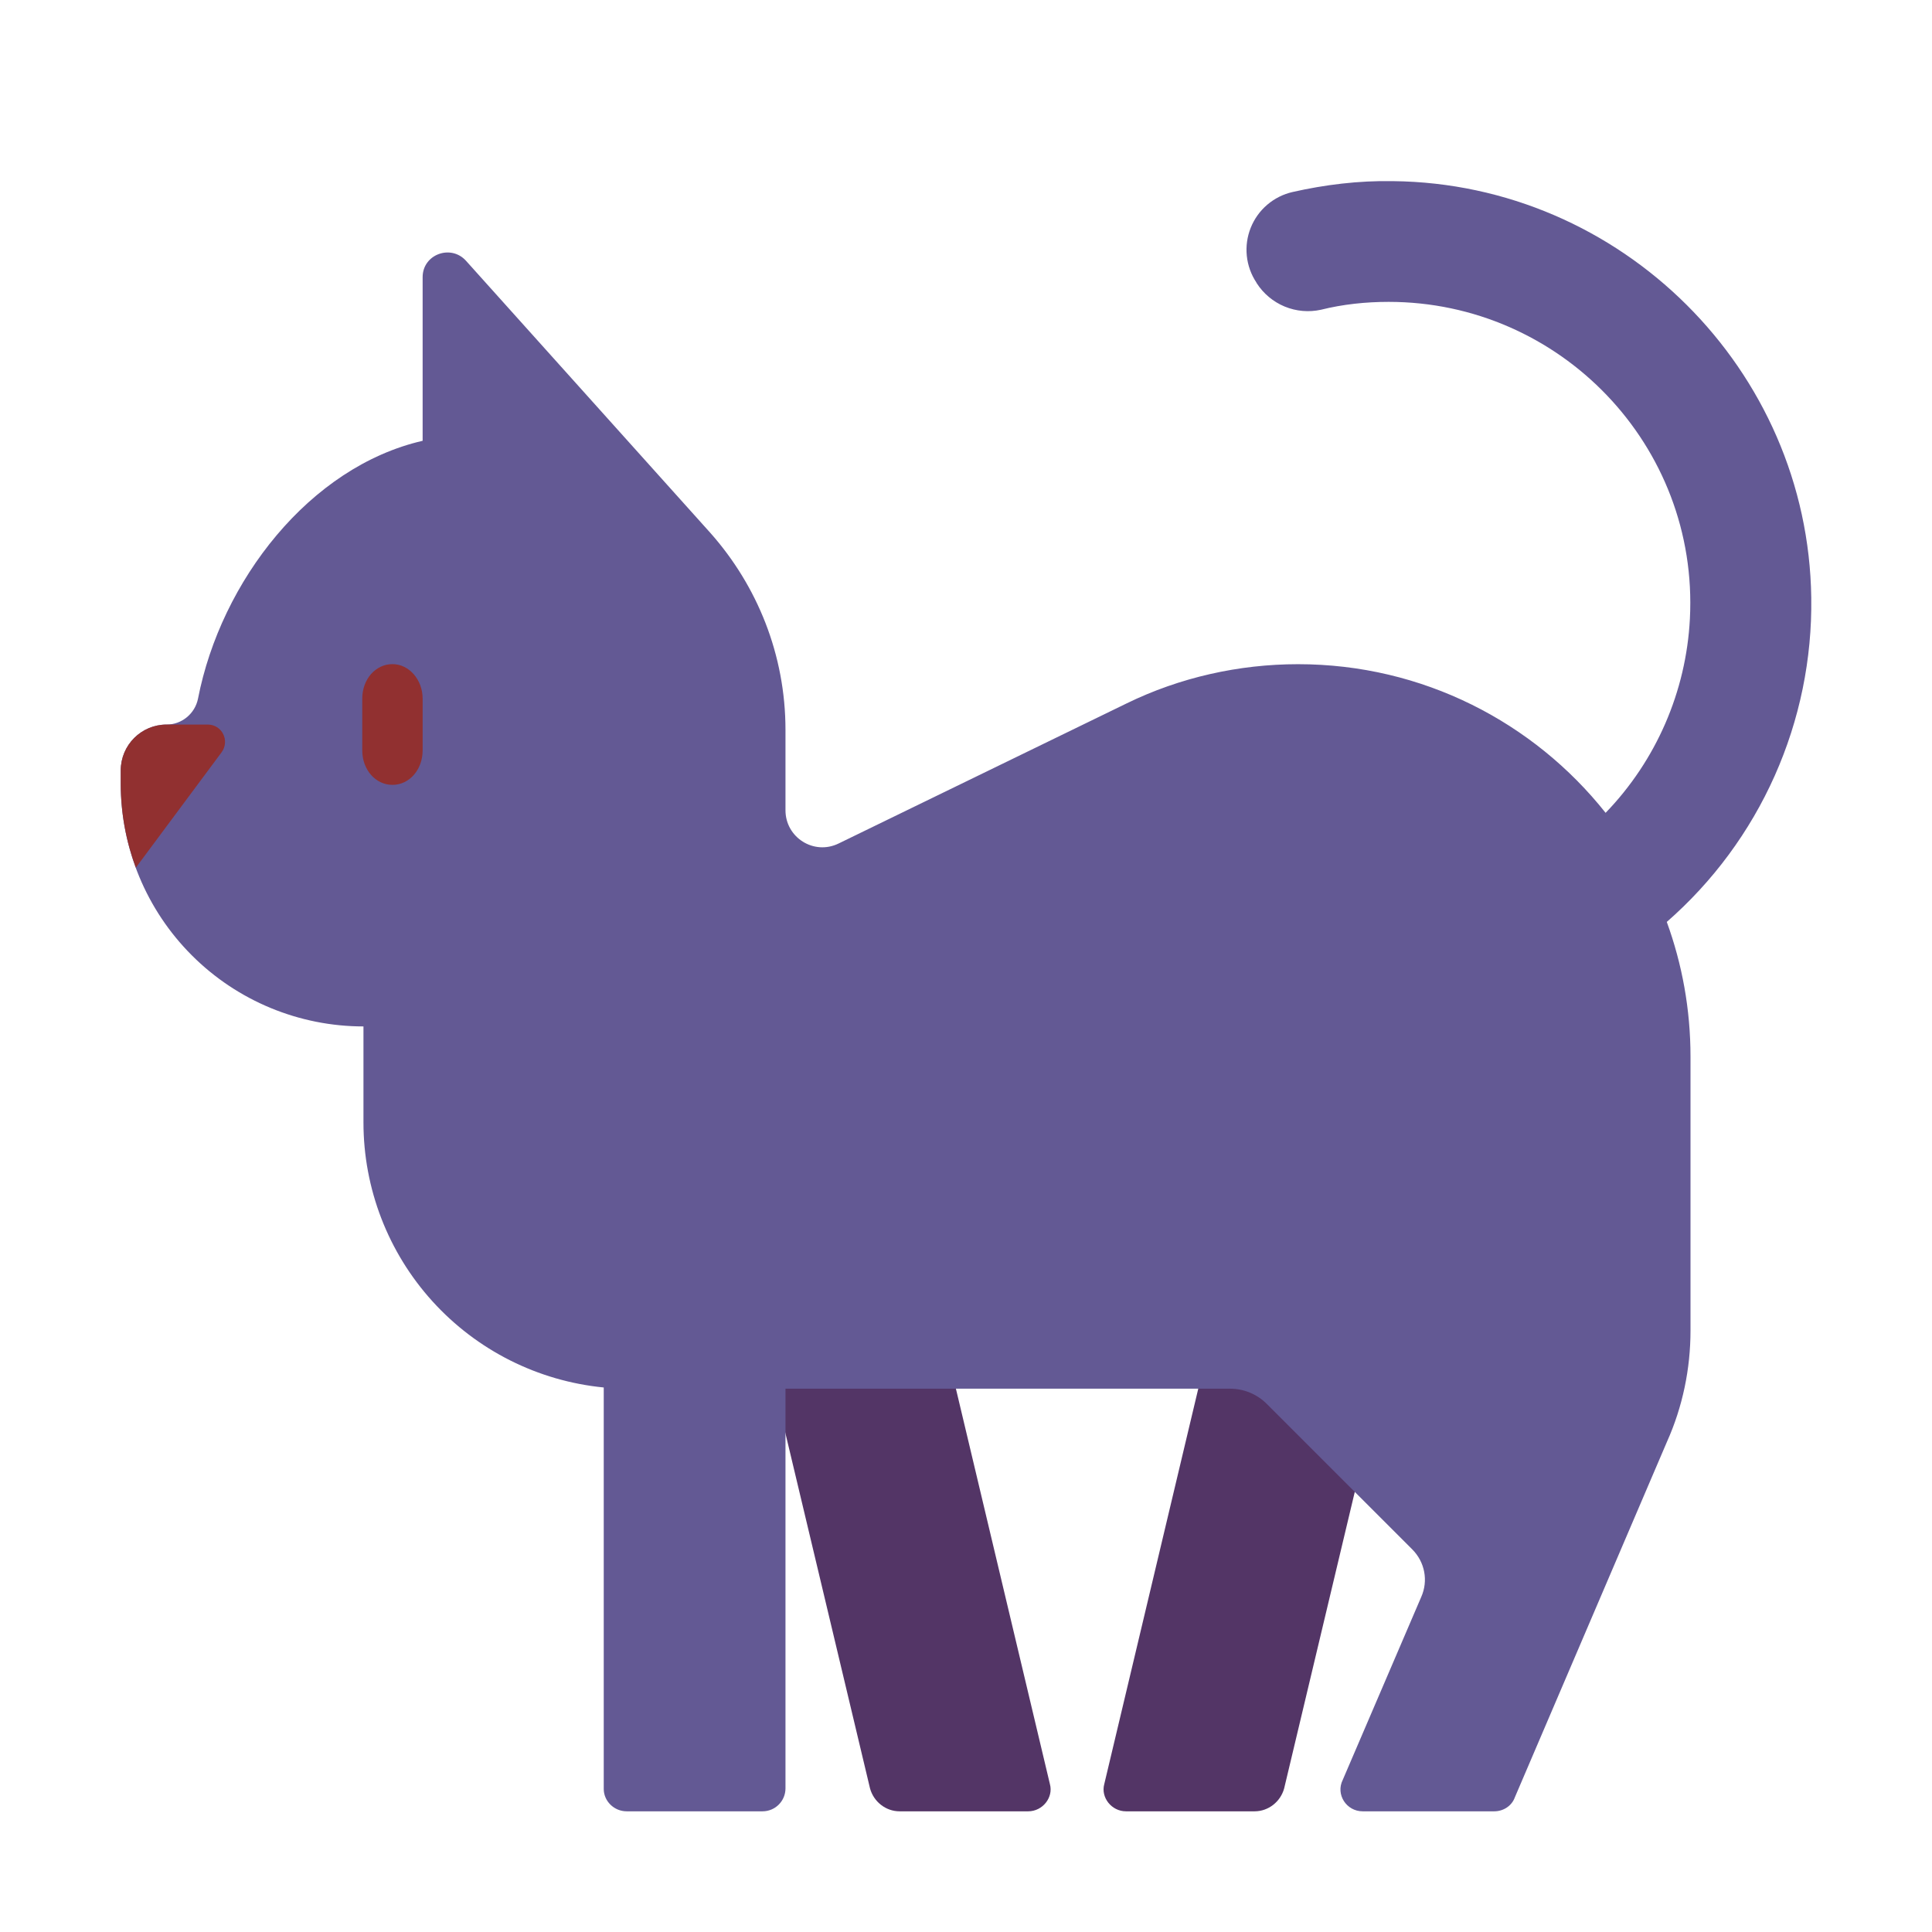 <svg width="101" height="101" viewBox="0 0 101 101" fill="none" xmlns="http://www.w3.org/2000/svg">
<path d="M47.028 94.691H53.751C54.508 94.691 55.077 93.965 54.887 93.27L48.922 68.178H39.453L45.482 93.491C45.671 94.186 46.302 94.691 47.028 94.691ZM65.587 94.691H58.864C58.107 94.691 57.538 93.965 57.728 93.27L63.693 68.178H73.162L67.133 93.491C66.944 94.186 66.313 94.691 65.587 94.691Z" fill="#533566"/>
<path d="M67.575 10.037C69.248 9.658 71.016 9.437 72.815 9.469C84.745 9.595 94.53 19.316 94.688 31.247C94.734 34.451 94.082 37.626 92.778 40.553C91.474 43.48 89.548 46.088 87.135 48.196C87.936 50.393 88.375 52.763 88.375 55.237V69.567C88.375 71.555 87.965 73.544 87.144 75.374L79.19 93.965C79.032 94.407 78.591 94.691 78.117 94.691H71.237C70.384 94.691 69.816 93.807 70.195 93.049L74.298 83.486C74.677 82.634 74.487 81.655 73.825 80.993L66.218 73.386C65.706 72.878 65.014 72.594 64.293 72.597H41.063V93.491C41.063 94.154 40.526 94.691 39.863 94.691H32.762C32.099 94.691 31.562 94.154 31.562 93.523V72.534C28.122 72.197 24.93 70.591 22.608 68.03C20.286 65.469 19 62.135 19.001 58.678V53.659C15.636 53.659 12.408 52.323 10.029 49.943C7.649 47.564 6.312 44.336 6.312 40.971V40.277C6.312 38.951 7.386 37.878 8.711 37.878C9.5 37.878 10.195 37.31 10.352 36.521C11.552 30.366 16.192 24.401 22.094 23.044V14.49C22.094 13.291 23.577 12.754 24.366 13.638L37.149 27.873C39.579 30.619 41.063 34.217 41.063 38.162V42.36C41.063 43.78 42.546 44.727 43.84 44.096L58.896 36.773C61.673 35.416 64.766 34.722 67.859 34.722C74.374 34.722 80.178 37.758 83.937 42.493C86.581 39.756 88.146 36.155 88.343 32.355C88.817 23.293 81.558 15.781 72.594 15.781C71.394 15.781 70.195 15.908 69.059 16.192C68.424 16.332 67.761 16.274 67.16 16.026C66.559 15.777 66.048 15.35 65.697 14.803C65.688 14.793 65.682 14.787 65.682 14.771C65.404 14.354 65.232 13.874 65.18 13.376C65.128 12.877 65.199 12.372 65.385 11.907C65.571 11.441 65.868 11.027 66.249 10.702C66.631 10.376 67.086 10.148 67.575 10.037Z" fill="#635994"/>
<path d="M18.938 36.521C18.938 35.511 19.632 34.719 20.516 34.719C21.399 34.719 22.094 35.549 22.094 36.521V39.229C22.094 40.239 21.399 41.031 20.516 41.031C19.632 41.031 18.938 40.239 18.938 39.229V36.521ZM10.857 37.878C11.615 37.878 12.025 38.73 11.583 39.33L7.102 45.358C6.597 44.001 6.312 42.518 6.312 40.971V40.277C6.312 38.951 7.386 37.878 8.711 37.878H10.857Z" fill="#913030"/>
</svg>
